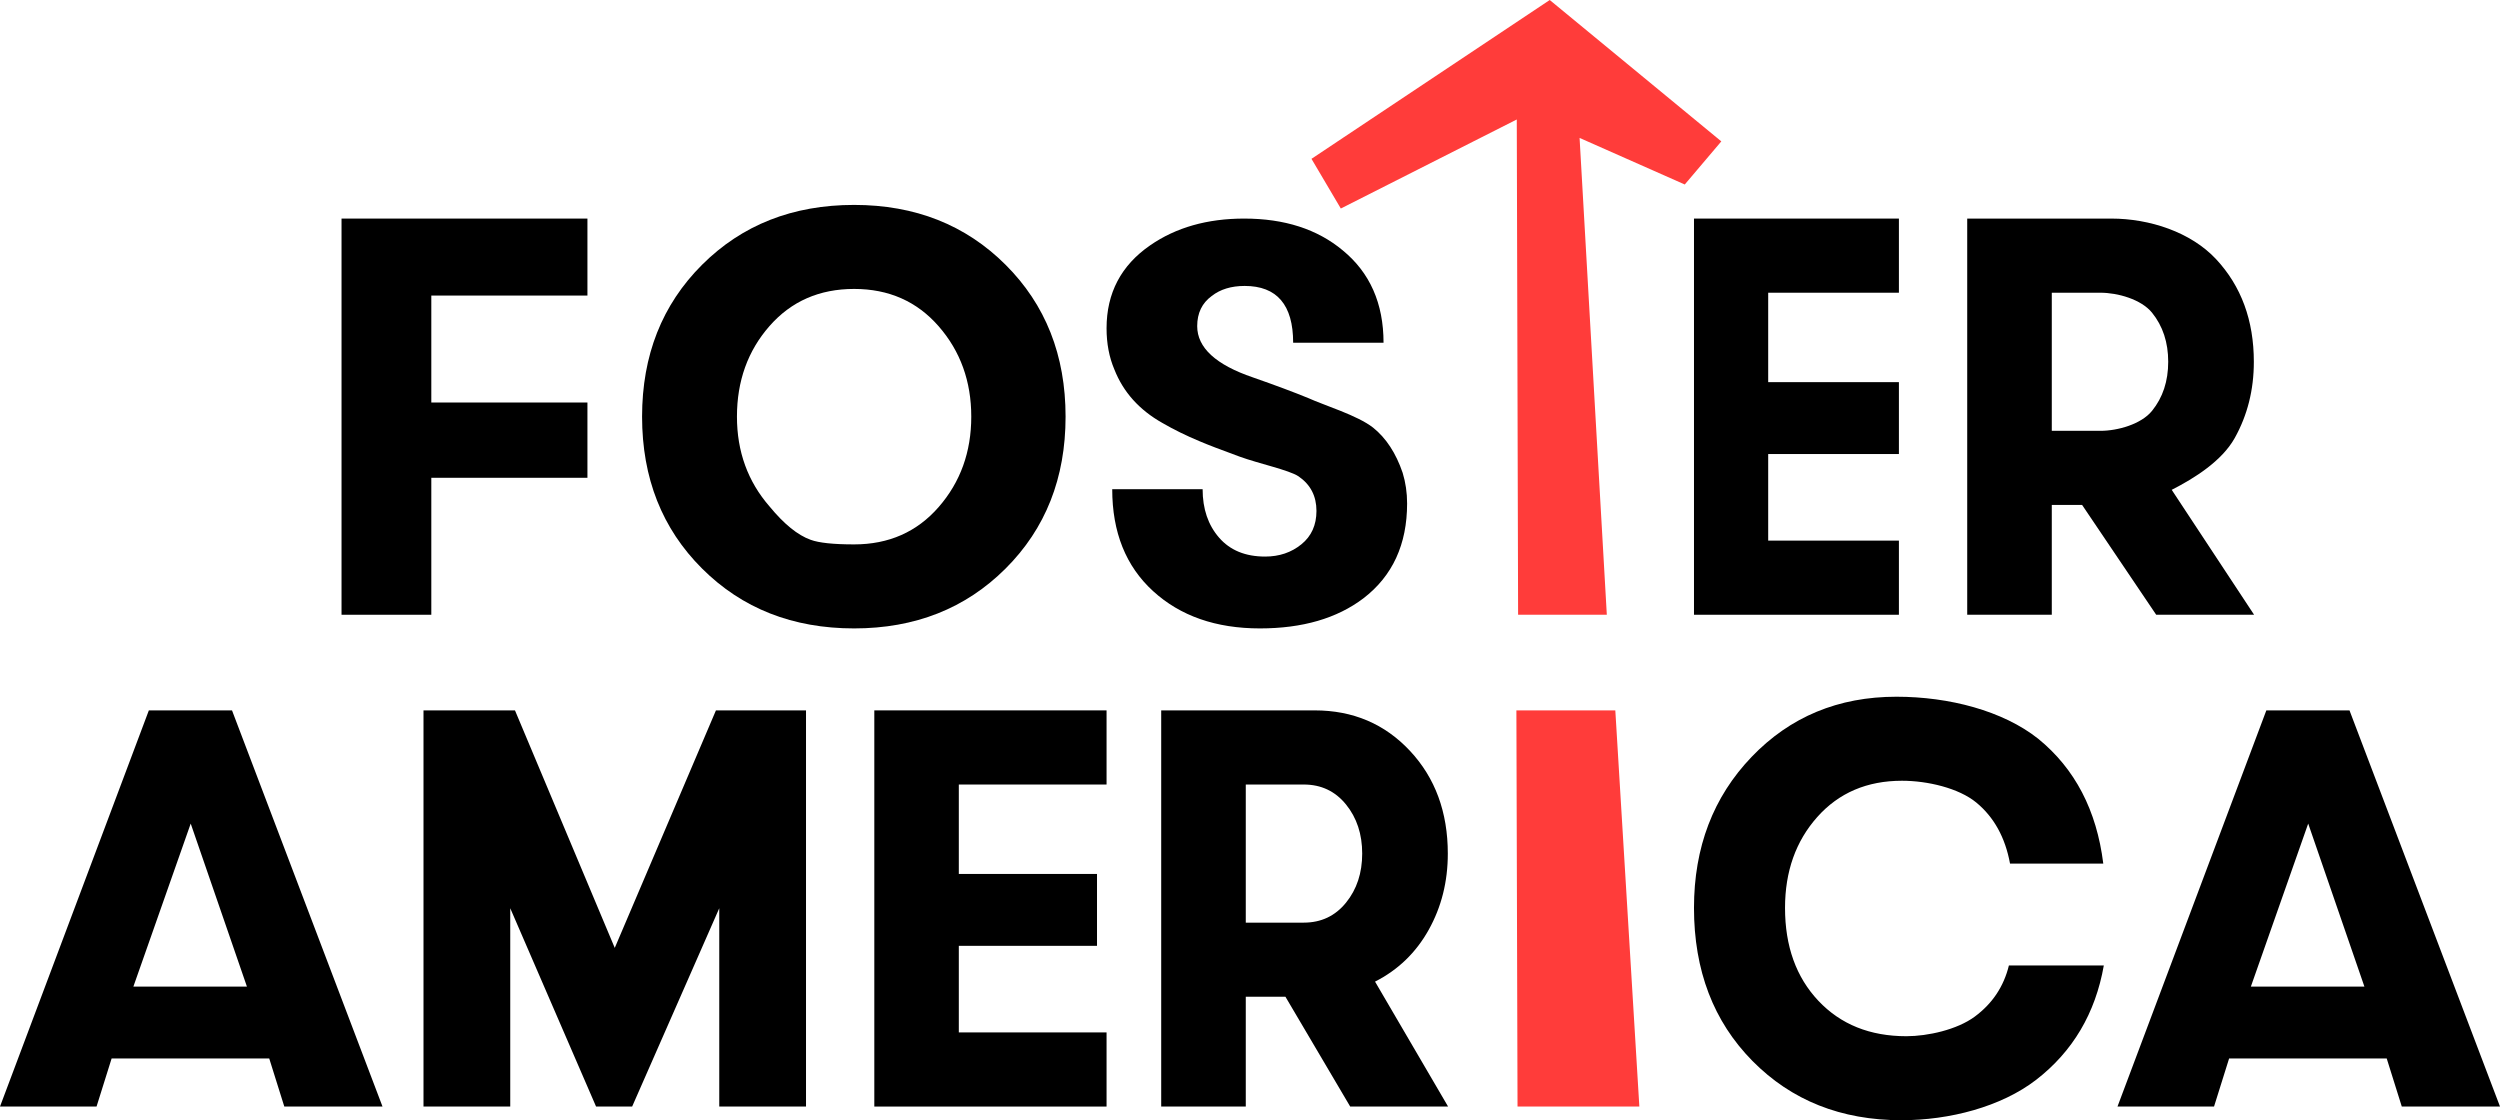 <?xml version="1.0" encoding="UTF-8"?>
<svg width="183px" height="82px" viewBox="0 0 183 82" version="1.1" xmlns="http://www.w3.org/2000/svg" xmlns:xlink="http://www.w3.org/1999/xlink">
    <title>foster-america</title>
    <g id="Page-1" stroke="none" stroke-width="1" fill="none" fill-rule="evenodd">
        <g id="foster-america" fill-rule="nonzero">
            <path d="M81.415,35.81 L88.032,35.81 C88.032,37.25 88.433,38.432 89.237,39.356 C90.039,40.28 91.164,40.741 92.607,40.741 C93.641,40.741 94.526,40.443 95.262,39.844 C95.997,39.248 96.365,38.432 96.365,37.399 C96.365,36.313 95.929,35.471 95.058,34.872 C94.377,34.41 92.116,33.929 90.741,33.425 C89.365,32.922 88.392,32.549 87.821,32.304 C86.84,31.896 85.929,31.449 85.084,30.959 C83.396,30.008 82.225,28.703 81.572,27.045 C81.19,26.149 81,25.144 81,24.03 C81,21.449 82.066,19.424 84.194,17.957 C86.08,16.652 88.373,16 91.075,16 C94.025,16 96.428,16.775 98.285,18.324 C100.277,19.955 101.275,22.21 101.275,25.09 L94.659,25.09 C94.659,22.319 93.475,20.931 91.107,20.931 C90.127,20.931 89.323,21.178 88.698,21.667 C87.99,22.184 87.635,22.918 87.635,23.872 C87.635,25.451 88.997,26.702 91.719,27.628 C93.354,28.199 94.701,28.702 95.763,29.138 C96.961,29.683 99.365,30.404 100.509,31.302 C101.462,32.065 102.182,33.166 102.674,34.609 C102.891,35.317 103,36.065 103,36.855 C103,39.848 101.934,42.162 99.805,43.795 C97.866,45.265 95.341,46 92.228,46 C89.005,46 86.397,45.089 84.405,43.269 C82.412,41.448 81.415,38.962 81.415,35.81" id="Fill-28" fill="#000000"></path>
            <polygon id="Fill-29" fill="#000000" points="43 34.974 31.572 34.974 31.572 45 25 45 25 16 43 16 43 21.635 31.572 21.635 31.572 29.464 43 29.464"></polygon>
            <path d="M56.329,37.071 C57.39,38.362 58.393,39.176 59.341,39.514 C59.954,39.739 61.015,39.85 62.521,39.85 C65.059,39.85 67.124,38.938 68.713,37.113 C70.303,35.288 71.097,33.084 71.097,30.499 C71.097,27.917 70.303,25.712 68.713,23.887 C67.124,22.062 65.059,21.15 62.521,21.15 C59.982,21.15 57.919,22.054 56.329,23.866 C54.74,25.677 53.945,27.888 53.945,30.499 C53.945,33.055 54.74,35.245 56.329,37.071 M62.521,46 C58.031,46 54.321,44.54 51.393,41.619 C48.465,38.699 47,34.993 47,30.499 C47,26.007 48.465,22.301 51.393,19.38 C54.321,16.46 58.031,15 62.521,15 C66.983,15 70.68,16.46 73.607,19.38 C76.536,22.301 78,26.007 78,30.499 C78,34.993 76.536,38.699 73.607,41.619 C70.68,44.54 66.983,46 62.521,46" id="Fill-30" fill="#000000"></path>
            <polygon id="Fill-31" fill="#000000" points="139 21.427 129.432 21.427 129.432 27.973 139 27.973 139 33.235 129.432 33.235 129.432 39.573 139 39.573 139 45 124 45 124 16 139 16"></polygon>
            <path d="M153.748,21.427 L150.191,21.427 L150.191,31.537 L153.748,31.537 C155.022,31.537 156.739,31.049 157.529,30.074 C158.318,29.099 158.713,27.902 158.713,26.481 C158.713,25.062 158.318,23.865 157.529,22.889 C156.739,21.914 155.022,21.427 153.748,21.427 L153.748,21.427 Z M144,45 L144,16 L154.551,16 C157.353,16 160.363,16.989 162.21,18.963 C164.057,20.94 164.981,23.448 164.981,26.488 C164.981,28.534 164.515,30.392 163.582,32.063 C162.65,33.734 160.654,34.999 158.969,35.855 L165,45 L157.834,45 L152.411,36.963 L150.191,36.963 L150.191,45 L144,45 Z" id="Fill-32" fill="#000000"></path>
            <polygon id="Fill-33" fill="#000000" points="45 69.386 52.407 52 59 52 59 81 52.65 81 52.65 66.483 46.273 81 43.632 81 37.35 66.483 37.35 81 31 81 31 52 37.696 52"></polygon>
            <polygon id="Fill-34" fill="#000000" points="81 57.427 70.185 57.427 70.185 63.973 80.301 63.973 80.301 69.235 70.185 69.235 70.185 75.573 81 75.573 81 81 64 81 64 52 81 52"></polygon>
            <path d="M95.433,57.427 L91.191,57.427 L91.191,67.537 L95.433,67.537 C96.707,67.537 97.739,67.049 98.529,66.074 C99.319,65.099 99.713,63.902 99.713,62.481 C99.713,61.061 99.319,59.865 98.529,58.889 C97.739,57.914 96.707,57.427 95.433,57.427 L95.433,57.427 Z M85,81 L85,52 L96.236,52 C99.038,52 101.363,52.989 103.21,54.963 C105.057,56.94 105.98,59.448 105.98,62.488 C105.98,64.534 105.514,66.392 104.581,68.063 C103.649,69.734 102.339,70.999 100.653,71.855 L106,81 L98.835,81 L94.095,72.963 L91.191,72.963 L91.191,81 L85,81 Z" id="Fill-35" fill="#000000"></path>
            <path d="M153.96,63.215 L147.134,63.215 C146.783,61.306 145.962,59.818 144.67,58.75 C143.378,57.684 141.086,57.151 139.227,57.151 C136.668,57.151 134.602,58.035 133.026,59.803 C131.451,61.573 130.664,63.791 130.664,66.458 C130.664,69.267 131.478,71.533 133.107,73.26 C134.736,74.988 136.884,75.851 139.549,75.851 C141.112,75.851 143.256,75.374 144.549,74.419 C145.841,73.465 146.675,72.215 147.052,70.67 L154,70.67 C153.381,74.181 151.725,76.975 149.033,79.053 C146.473,81.019 142.714,82 139.186,82 C134.77,82 131.135,80.554 128.28,77.662 C125.426,74.77 124,71.035 124,66.458 C124,62.022 125.407,58.336 128.221,55.402 C131.034,52.468 134.568,51 138.823,51 C142.674,51 146.609,52.026 149.195,54.075 C151.886,56.266 153.476,59.313 153.96,63.215" id="Fill-36" fill="#000000"></path>
            <path d="M168.96,60.286 L164.764,72.217 L173.074,72.217 L168.96,60.286 Z M155,81 L165.896,52 L171.983,52 L183,81 L175.811,81 L174.707,77.479 L163.171,77.479 L162.067,81 L155,81 Z" id="Fill-37" fill="#000000"></path>
            <polygon id="Fill-38" fill="#FF3C3A" points="113.44 0 96 11.626 98.148 15.264 111.028 8.746 111.125 45 117.619 45 115.625 10.095 123.325 13.505 126 10.349"></polygon>
            <polygon id="Fill-39" fill="#FF3C3A" points="111 52 111.083 81 120 81 118.241 52"></polygon>
            <path d="M13.96,60.286 L9.764,72.217 L18.074,72.217 L13.96,60.286 Z M0,81 L10.896,52 L16.983,52 L28,81 L20.811,81 L19.707,77.479 L8.171,77.479 L7.067,81 L0,81 Z" id="Fill-40" fill="#000000"></path>
        </g>
    </g>
</svg>